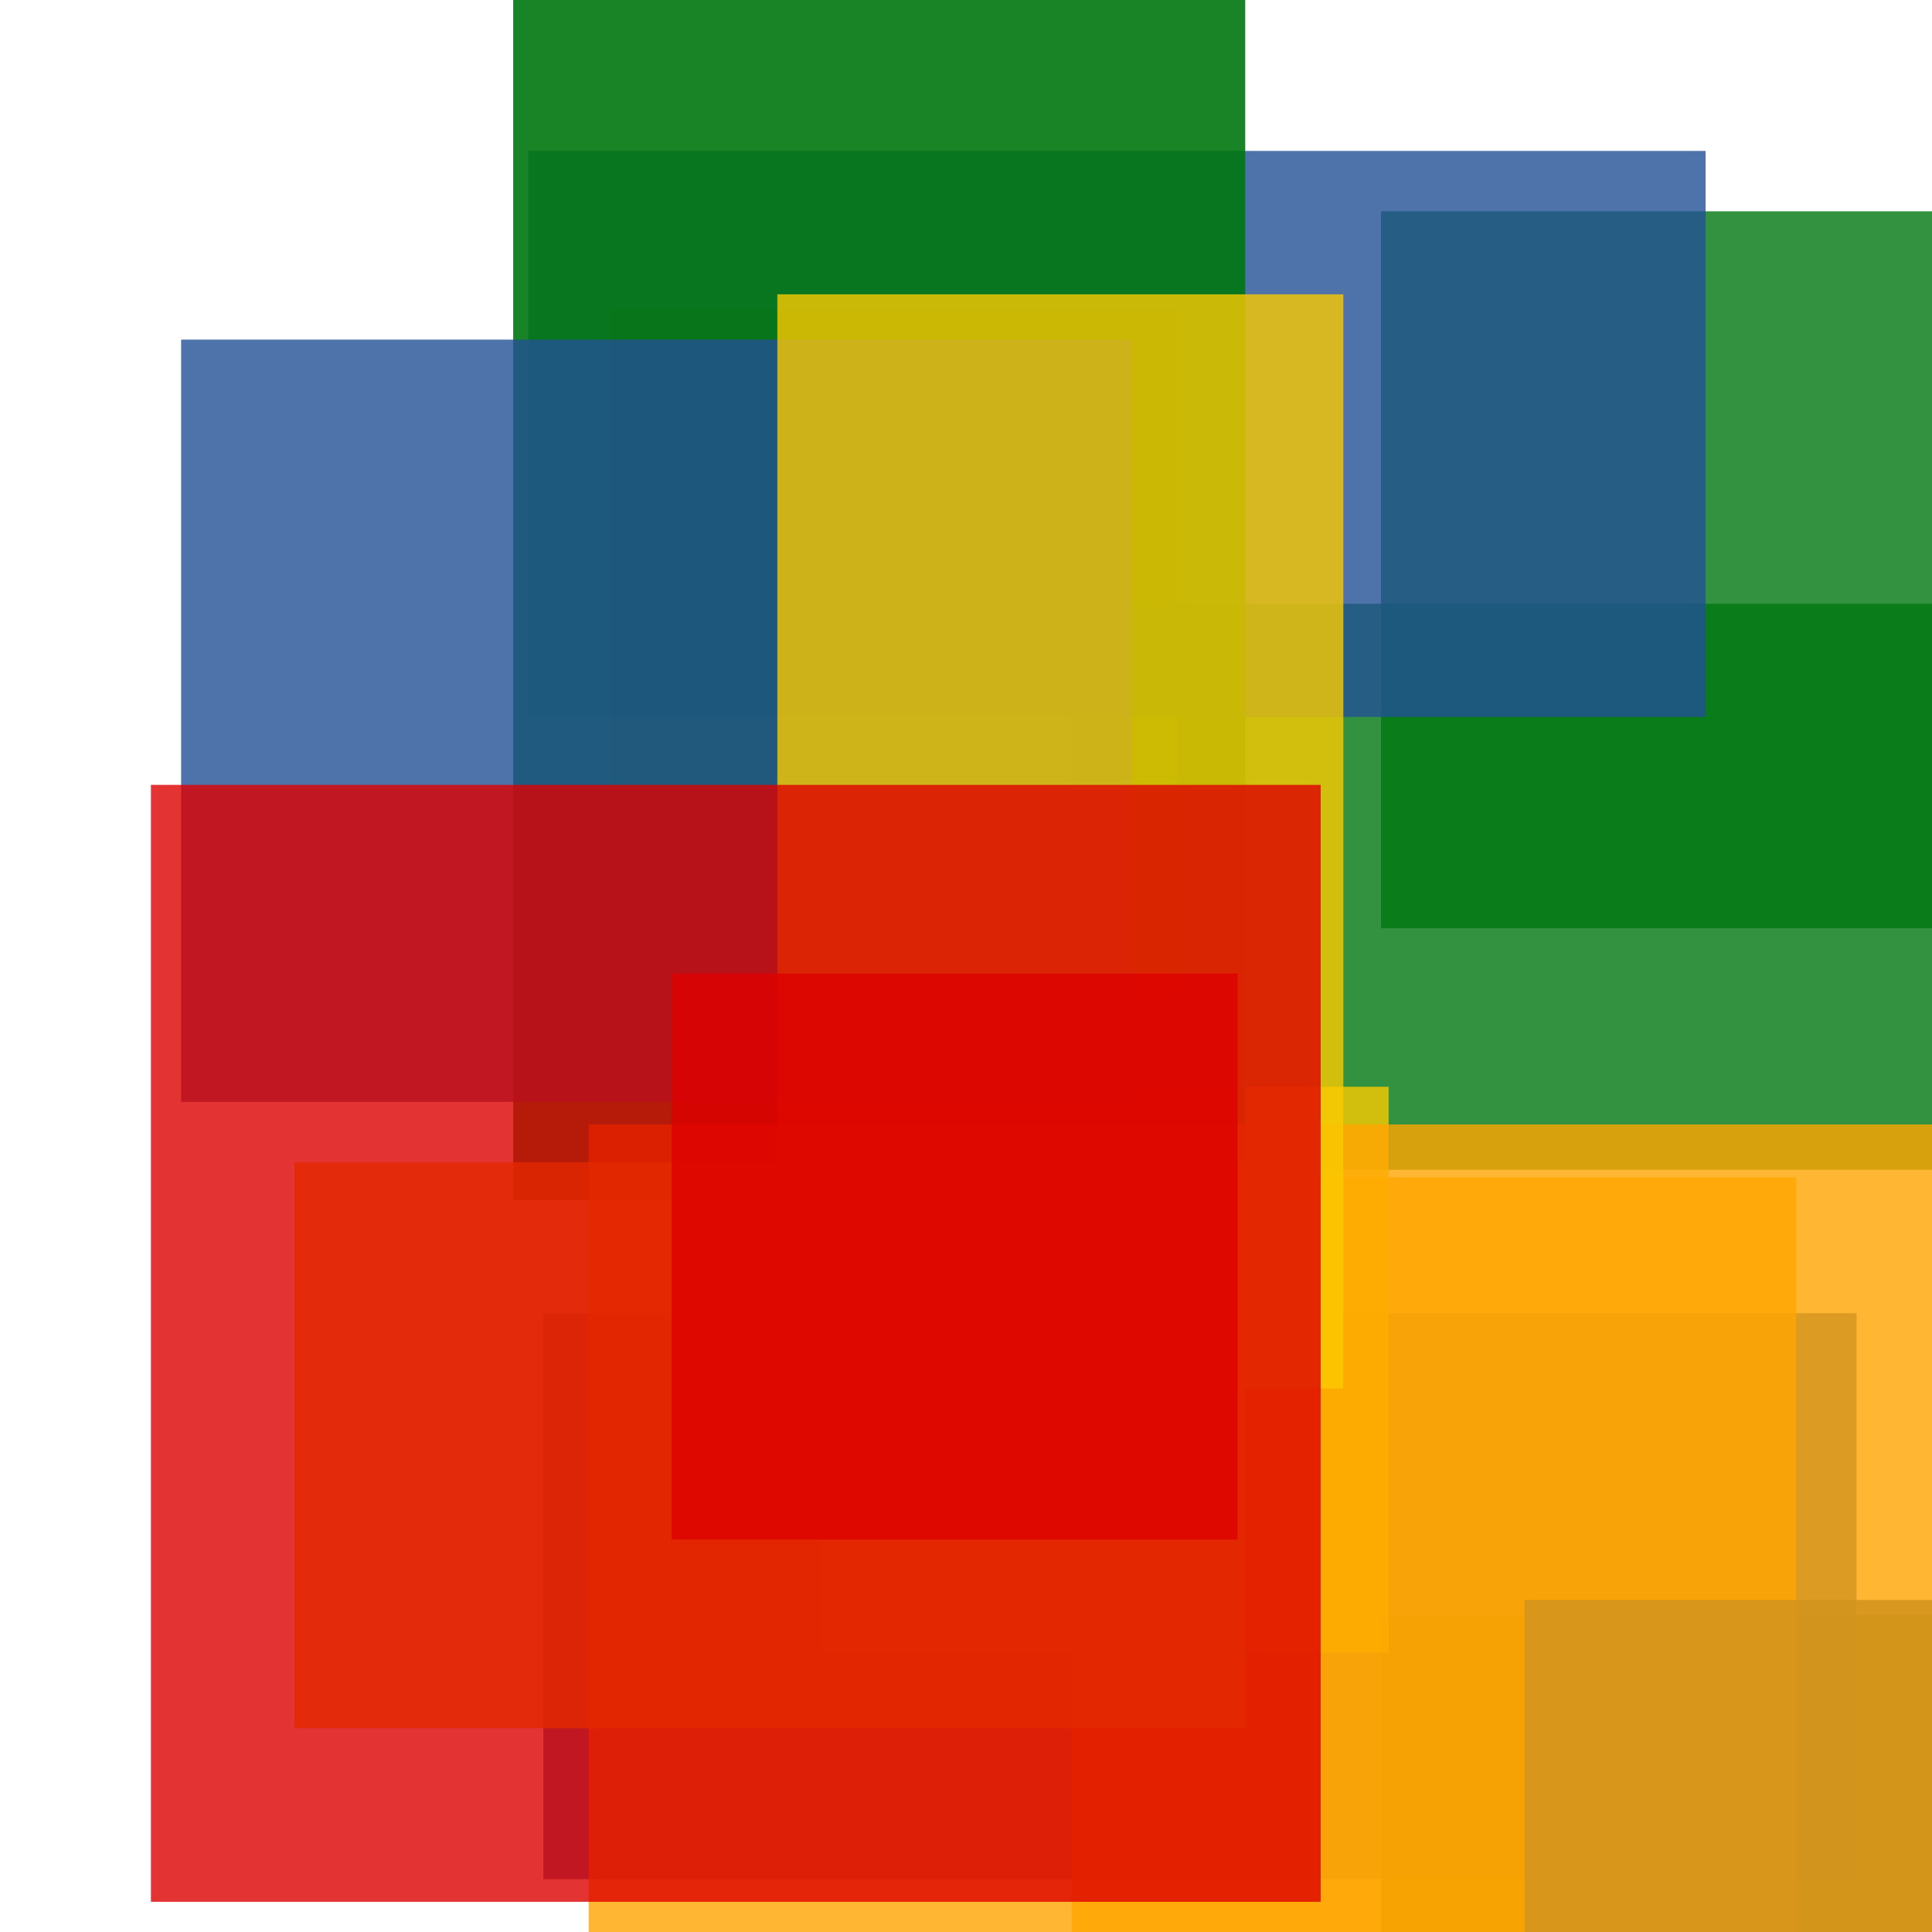 <svg width='256' height='256'><rect x='0' y='0' width='256' height='256' fill='white'/><rect x='142' y='80' width='183' height='75' opacity='0.80' fill='#00770F'/><rect x='183' y='214' width='75' height='75' opacity='0.80' fill='#00770F'/><rect x='72' y='174' width='174' height='75' opacity='0.80' fill='#225095'/><rect x='142' y='156' width='96' height='149' opacity='0.80' fill='#ffa500'/><rect x='183' y='28' width='75' height='95' opacity='0.80' fill='#00770F'/><rect x='109' y='144' width='75' height='75' opacity='0.80' fill='#fac901'/><rect x='81' y='41' width='75' height='91' opacity='0.80' fill='#ffa500'/><rect x='70' y='20' width='156' height='75' opacity='0.80' fill='#225095'/><rect x='202' y='212' width='181' height='140' opacity='0.86' fill='#225095'/><rect x='68' y='0' width='97' height='159' opacity='0.90' fill='#00770F'/><rect x='24' y='45' width='126' height='101' opacity='0.80' fill='#225095'/><rect x='78' y='149' width='180' height='198' opacity='0.80' fill='#ffa500'/><rect x='39' y='154' width='126' height='75' opacity='0.80' fill='#fac901'/><rect x='103' y='39' width='75' height='145' opacity='0.80' fill='#fac901'/><rect x='20' y='104' width='155' height='148' opacity='0.80' fill='#dd0100'/><rect x='89' y='129' width='75' height='75' opacity='0.80' fill='#dd0100'/></svg>